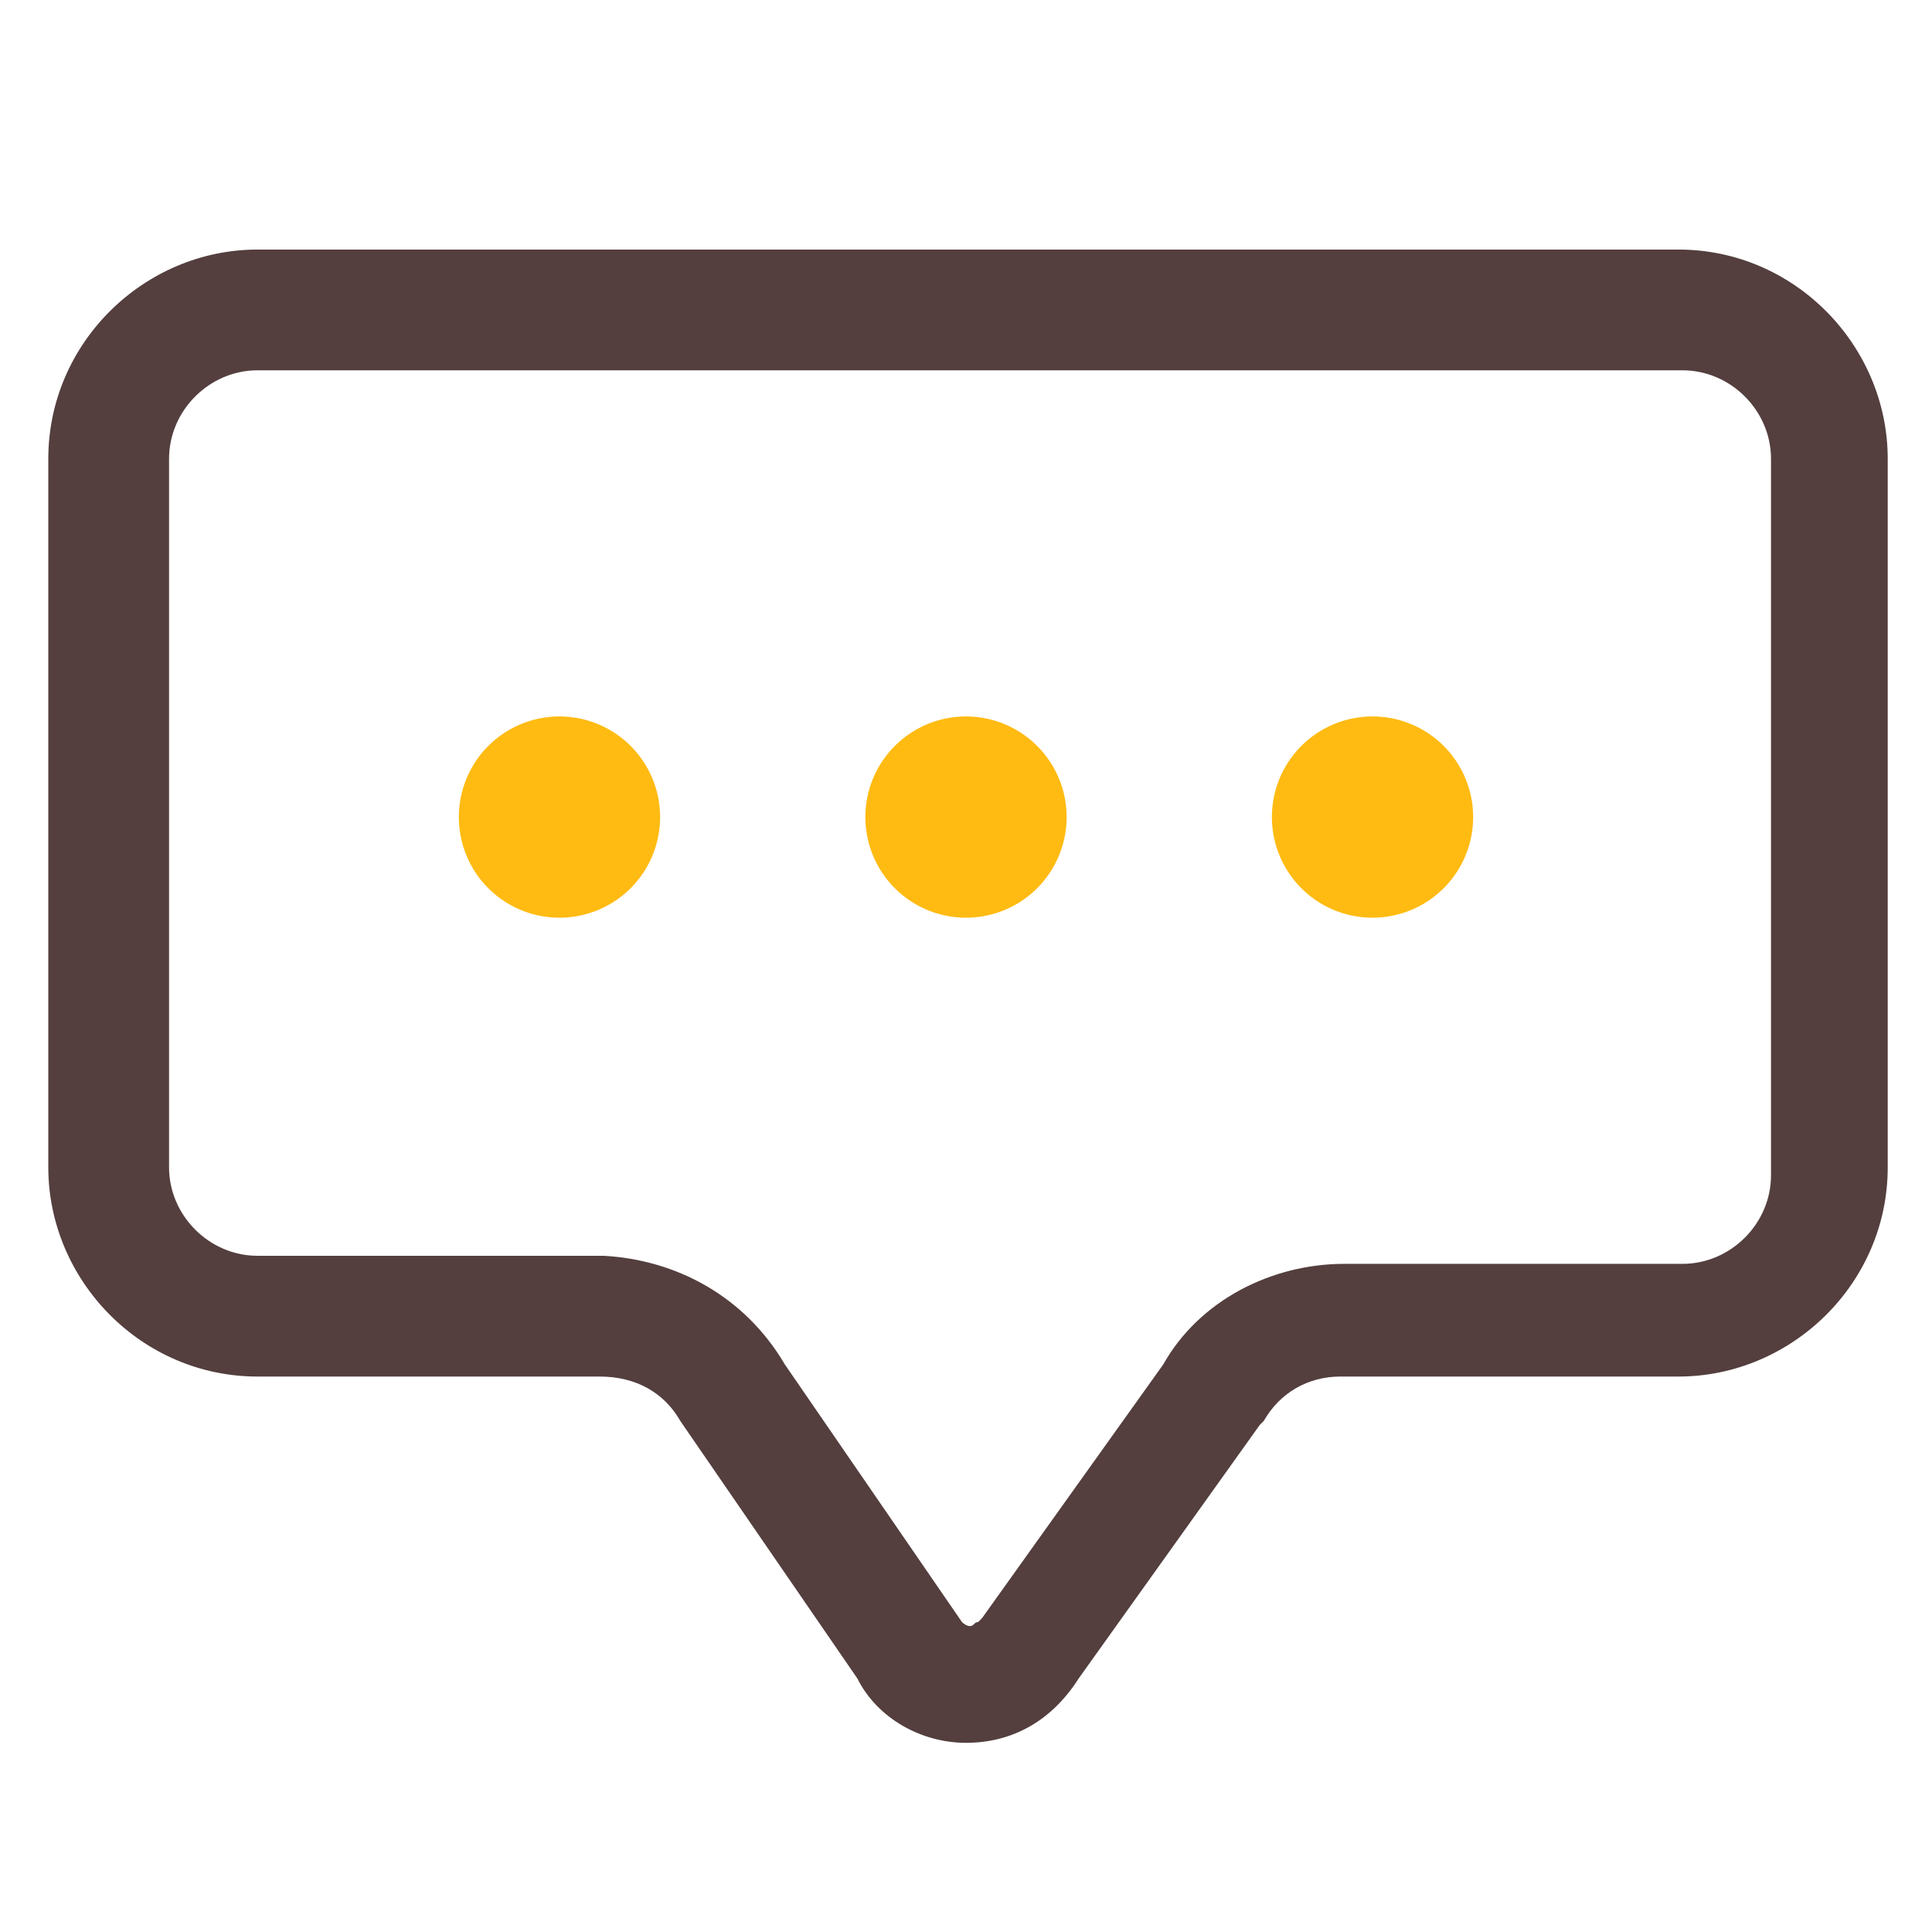 <?xml version="1.0" standalone="no"?><!DOCTYPE svg PUBLIC "-//W3C//DTD SVG 1.1//EN" "http://www.w3.org/Graphics/SVG/1.1/DTD/svg11.dtd"><svg t="1552451958728" class="icon" style="" viewBox="0 0 1024 1024" version="1.1" xmlns="http://www.w3.org/2000/svg" p-id="3267" xmlns:xlink="http://www.w3.org/1999/xlink" width="200" height="200"><defs><style type="text/css"></style></defs><path d="M512 923.733c-23.467 0-46.933-12.8-57.6-34.133l-93.867-136.533C352 738.133 337.067 729.6 317.867 729.6H136.533C74.667 729.6 25.6 678.4 25.6 618.667V243.2c0-61.867 51.2-110.933 110.933-110.933H889.6c61.867 0 110.933 51.2 110.933 110.933v375.467c0 61.866-51.2 110.933-110.933 110.933H710.4c-17.067 0-32 8.533-40.533 23.467l-2.134 2.133-96 134.4C556.8 913.067 535.467 923.733 512 923.733zM416 723.2l93.867 136.533s2.133 2.134 4.266 2.134 2.134-2.134 4.267-2.134l2.133-2.133 96-134.4c19.2-34.133 57.6-53.333 96-53.333h179.2c25.6 0 46.934-21.334 46.934-46.934V243.2c0-25.6-21.334-46.933-46.934-46.933h-755.2c-25.6 0-46.933 21.333-46.933 46.933v375.467c0 25.6 21.333 46.933 46.933 46.933H320c38.4 2.133 74.667 21.333 96 57.6z" fill="#543E3E" p-id="3268"></path><path d="M243.2 433.067a53.333 53.333 0 1 0 106.667 0 53.333 53.333 0 1 0-106.667 0zM458.667 433.067a53.333 53.333 0 1 0 106.666 0 53.333 53.333 0 1 0-106.666 0zM674.133 433.067a53.333 53.333 0 1 0 106.667 0 53.333 53.333 0 1 0-106.667 0z" fill="#FFBB12" p-id="3269" data-spm-anchor-id="a313x.7781069.0.i17" class="selected"></path></svg>